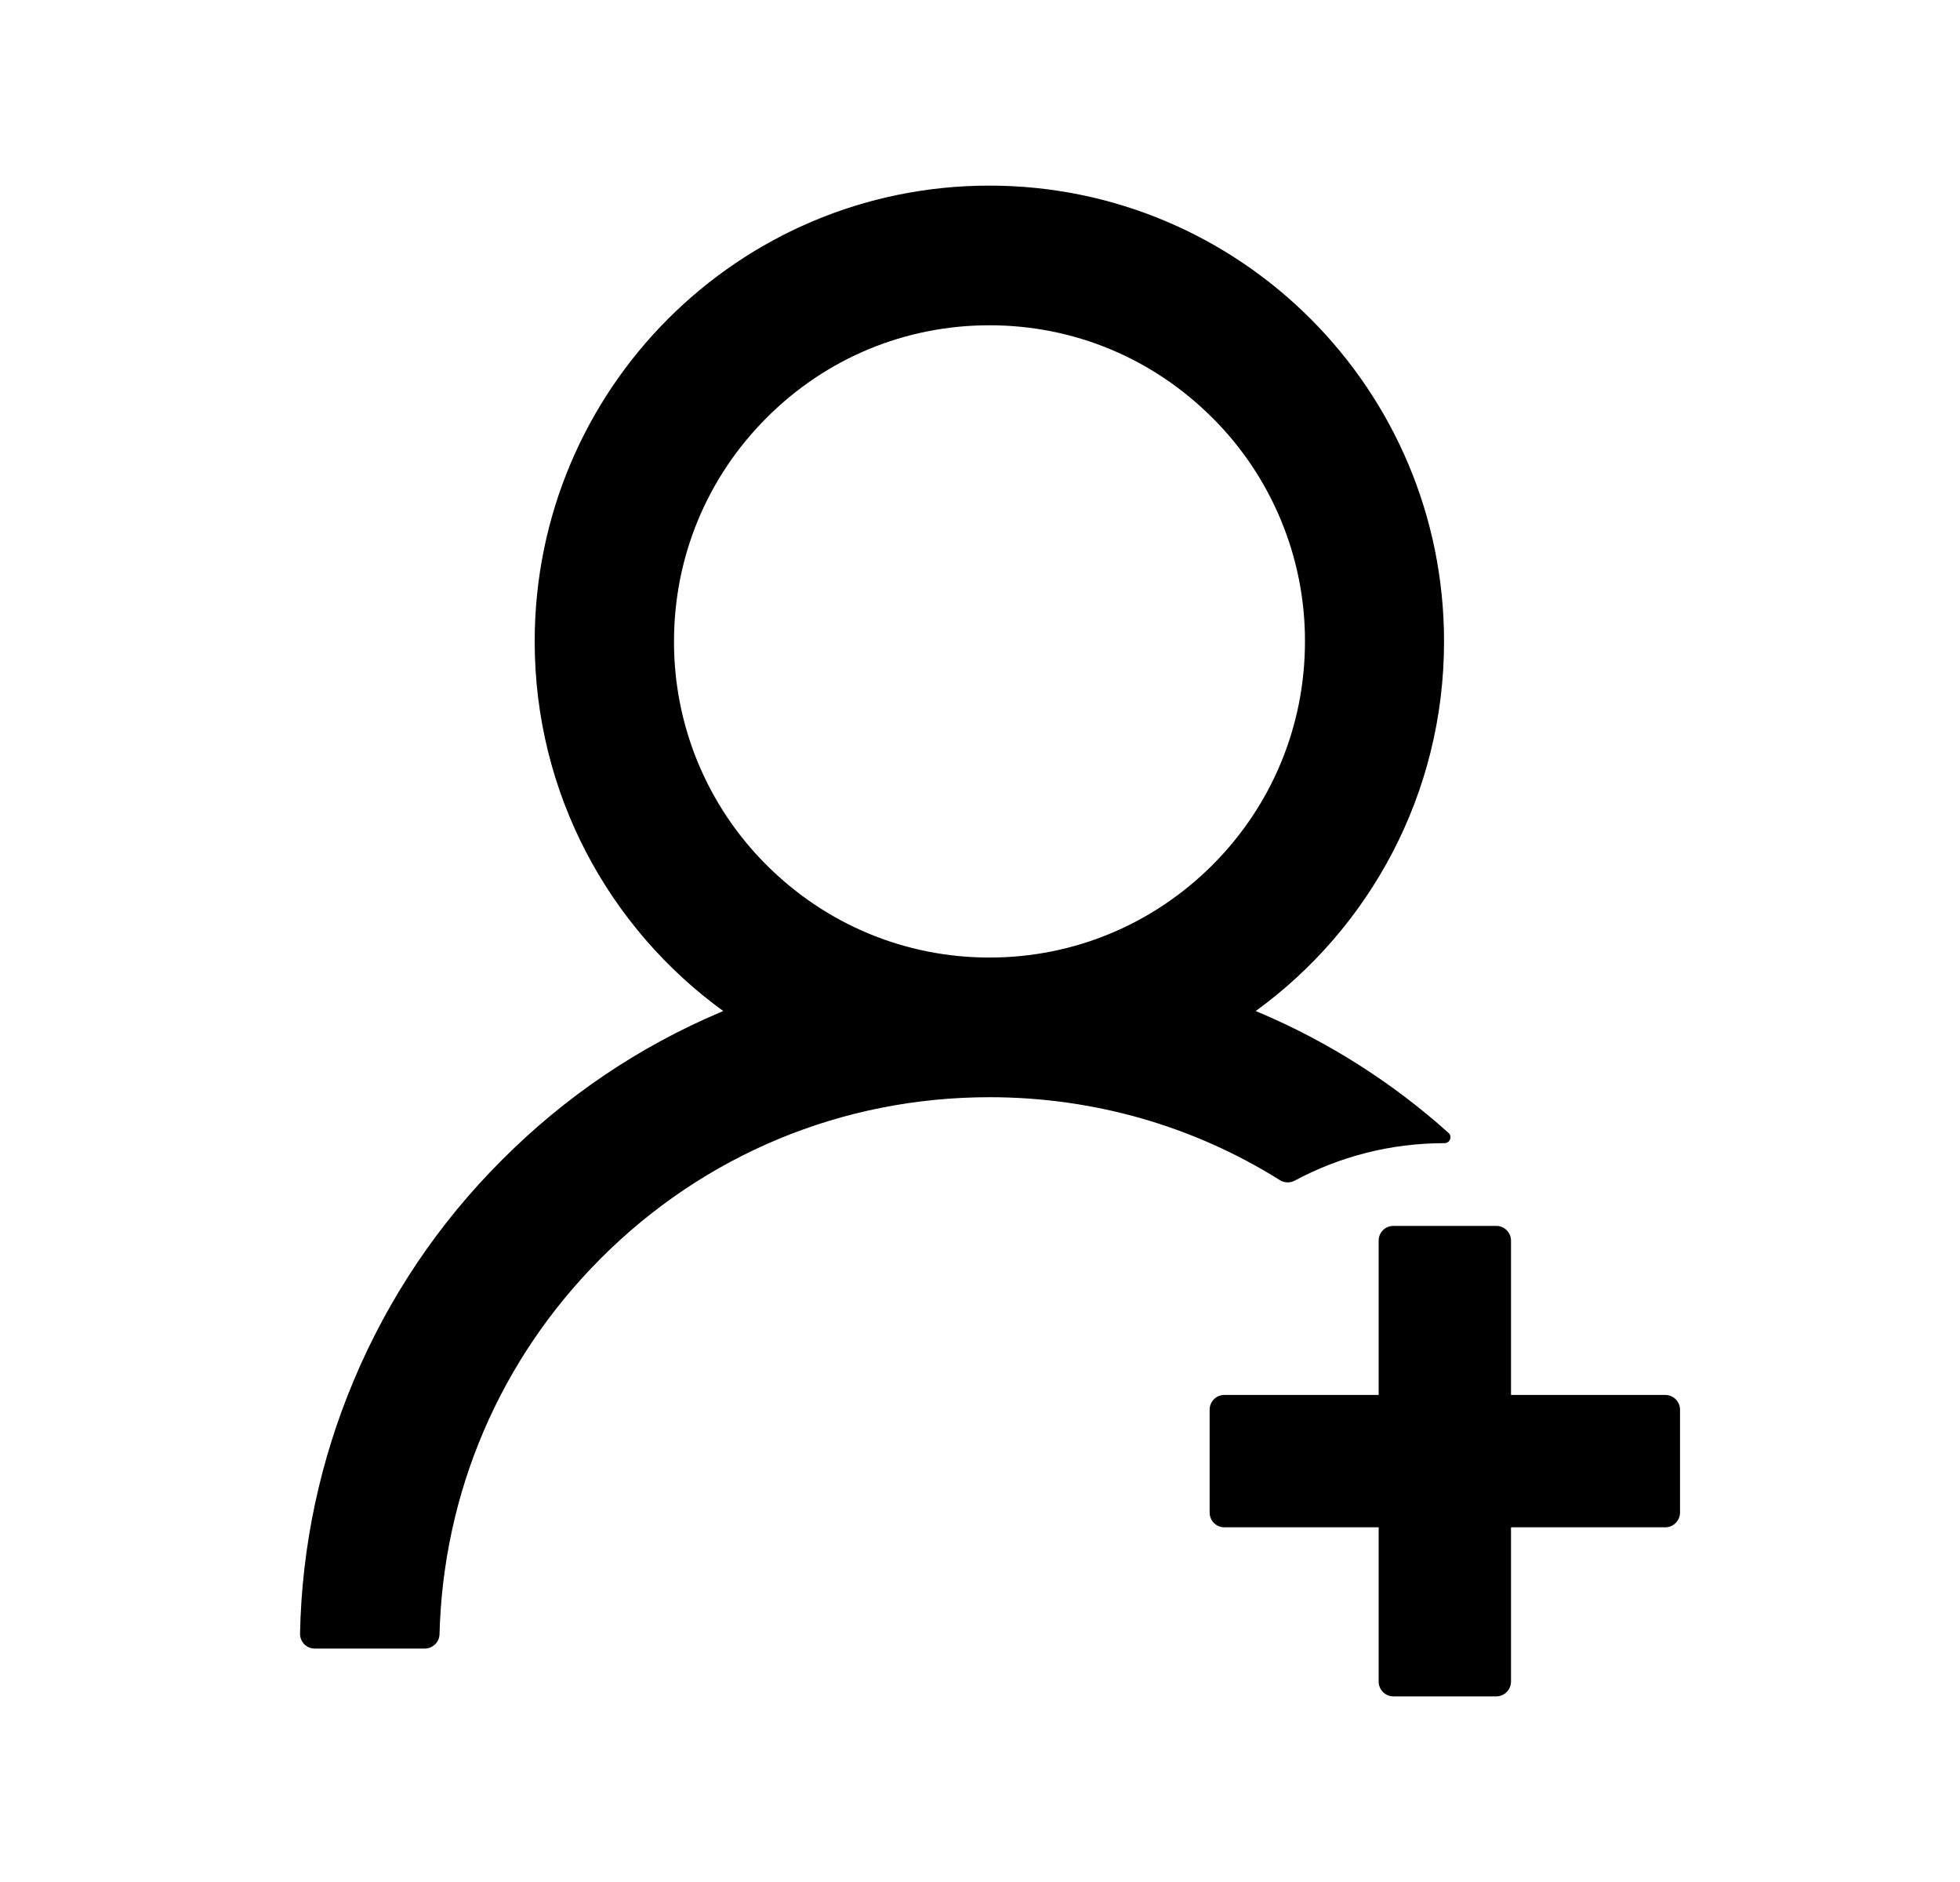 <svg width="25" height="24" viewBox="0 0 25 24" fill="none" xmlns="http://www.w3.org/2000/svg">
<path d="M16.514 15.056C17.081 14.752 17.73 14.578 18.422 14.578H18.424C18.494 14.578 18.527 14.494 18.476 14.447C17.757 13.802 16.935 13.28 16.045 12.905C16.036 12.9 16.026 12.898 16.017 12.893C17.473 11.836 18.419 10.118 18.419 8.18C18.419 4.969 15.822 2.367 12.619 2.367C9.415 2.367 6.82 4.969 6.82 8.18C6.82 10.118 7.767 11.836 9.225 12.893C9.215 12.898 9.206 12.9 9.197 12.905C8.149 13.348 7.209 13.983 6.401 14.794C5.597 15.596 4.957 16.547 4.516 17.595C4.083 18.62 3.849 19.718 3.827 20.831C3.827 20.856 3.831 20.881 3.84 20.904C3.849 20.928 3.863 20.949 3.88 20.967C3.898 20.985 3.919 20.999 3.942 21.009C3.965 21.018 3.99 21.023 4.015 21.023H5.419C5.519 21.023 5.604 20.941 5.606 20.841C5.653 19.031 6.377 17.337 7.659 16.052C8.983 14.723 10.746 13.992 12.621 13.992C13.95 13.992 15.225 14.36 16.324 15.049C16.352 15.067 16.385 15.077 16.418 15.078C16.451 15.079 16.485 15.072 16.514 15.056ZM12.621 12.211C11.547 12.211 10.537 11.791 9.776 11.03C9.401 10.656 9.104 10.212 8.901 9.722C8.699 9.233 8.596 8.709 8.597 8.18C8.597 7.104 9.016 6.091 9.776 5.33C10.535 4.568 11.545 4.148 12.621 4.148C13.697 4.148 14.704 4.568 15.466 5.33C15.841 5.703 16.138 6.148 16.34 6.637C16.543 7.126 16.646 7.65 16.645 8.18C16.645 9.255 16.226 10.268 15.466 11.03C14.704 11.791 13.694 12.211 12.621 12.211ZM21.241 17.789H19.273V15.82C19.273 15.717 19.188 15.633 19.085 15.633H17.773C17.669 15.633 17.585 15.717 17.585 15.82V17.789H15.616C15.513 17.789 15.429 17.873 15.429 17.977V19.289C15.429 19.392 15.513 19.477 15.616 19.477H17.585V21.445C17.585 21.548 17.669 21.633 17.773 21.633H19.085C19.188 21.633 19.273 21.548 19.273 21.445V19.477H21.241C21.344 19.477 21.429 19.392 21.429 19.289V17.977C21.429 17.873 21.344 17.789 21.241 17.789Z" fill="black"/>
</svg>
